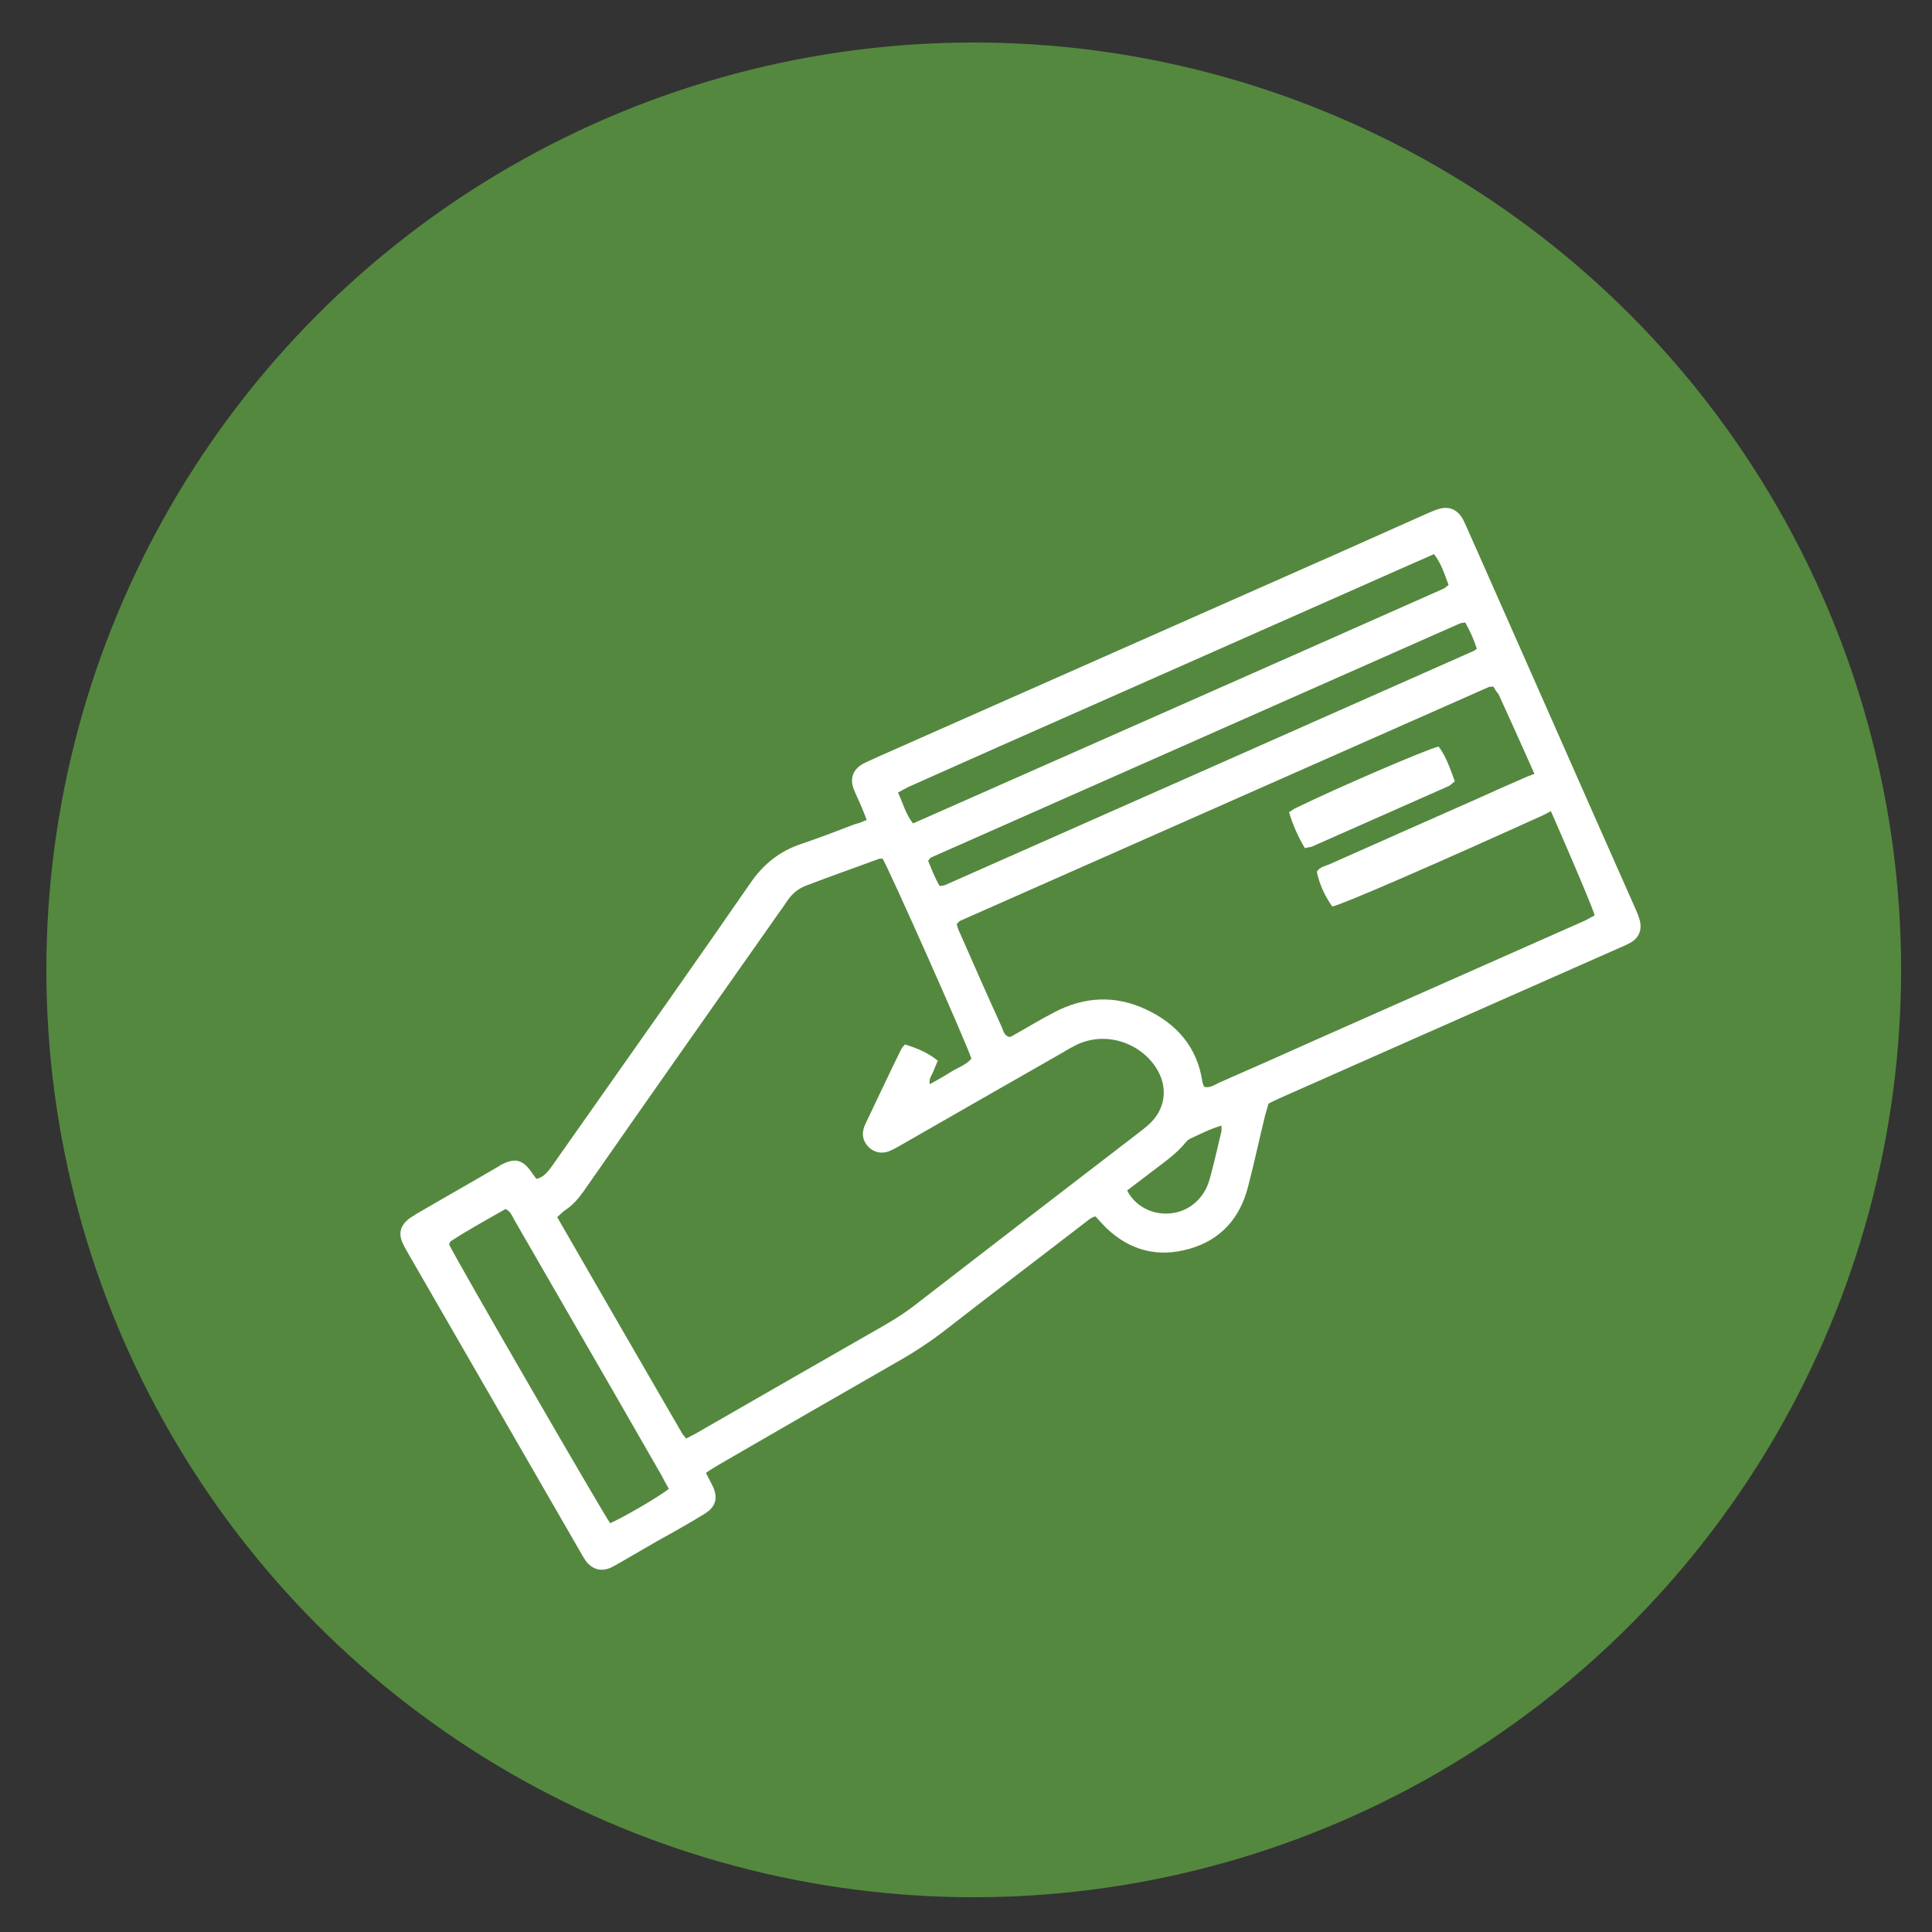 <?xml version="1.0" encoding="utf-8"?>
<!-- Generator: Adobe Illustrator 23.0.5, SVG Export Plug-In . SVG Version: 6.00 Build 0)  -->
<svg version="1.1" xmlns="http://www.w3.org/2000/svg" xmlns:xlink="http://www.w3.org/1999/xlink" x="0px" y="0px"
	 viewBox="0 0 500 500" style="enable-background:new 0 0 500 500;" xml:space="preserve">
<rect x="0" y="0" width="500" height="500" fill="#333333" stroke="none"/>
<style type="text/css">
	.st0{fill:#54883F;}
	.st1{fill:#4C4C4C;}
	.st2{opacity:0.8;fill:url(#SVGID_1_);}
	.st3{fill:url(#SVGID_2_);}
	.st4{opacity:0.8;fill:url(#SVGID_3_);}
	.st5{fill:url(#SVGID_4_);}
	.st6{fill:#FFFFFF;}
	.st7{opacity:0.8;fill:url(#SVGID_5_);}
	.st8{fill:url(#SVGID_6_);}
	.st9{opacity:0.8;fill:url(#SVGID_7_);}
	.st10{fill:url(#SVGID_8_);}
	.st11{fill-rule:evenodd;clip-rule:evenodd;fill:#FFFFFF;}
	.st12{opacity:0.8;fill:url(#SVGID_9_);}
	.st13{fill:url(#SVGID_10_);}
	.st14{opacity:0.8;fill:url(#SVGID_11_);}
	.st15{fill:url(#SVGID_12_);}
	.st16{opacity:0.8;fill:url(#SVGID_13_);}
	.st17{fill:url(#SVGID_14_);}
	.st18{opacity:0.8;fill:url(#SVGID_15_);}
	.st19{fill:url(#SVGID_16_);}
	.st20{fill-rule:evenodd;clip-rule:evenodd;fill:#EE1D52;}
	.st21{fill-rule:evenodd;clip-rule:evenodd;fill:#69C9D0;}
	.st22{opacity:0.8;fill:url(#SVGID_17_);}
	.st23{fill:url(#SVGID_18_);}
	.st24{opacity:0.8;fill:url(#SVGID_19_);}
	.st25{fill:url(#SVGID_20_);}
	.st26{opacity:0.8;fill:url(#SVGID_21_);}
	.st27{fill:url(#SVGID_22_);}
	.st28{opacity:0.8;fill:url(#SVGID_23_);}
	.st29{fill:url(#SVGID_24_);}
	.st30{opacity:0.8;fill:url(#SVGID_25_);}
	.st31{opacity:0.8;fill:url(#SVGID_26_);}
	.st32{opacity:0.8;fill:url(#SVGID_27_);}
	.st33{opacity:0.8;fill:url(#SVGID_28_);}
	.st34{opacity:0.8;fill:url(#SVGID_29_);}
	.st35{opacity:0.8;fill:url(#SVGID_30_);}
	.st36{opacity:0.8;fill:url(#SVGID_31_);}
	.st37{opacity:0.8;fill:url(#SVGID_32_);}
	.st38{opacity:0.8;fill:url(#SVGID_33_);}
	.st39{opacity:0.8;fill:url(#SVGID_34_);}
	.st40{opacity:0.8;fill:url(#SVGID_35_);}
	.st41{opacity:0.8;fill:url(#SVGID_36_);}
	.st42{fill:#FFFFFF;stroke:#54883F;stroke-miterlimit:10;}
</style>
<g id="BACKGROUND">
</g>
<g id="ELEMENTS">
	<circle class="st0" cx="252" cy="251" r="240"/>
	<path class="st6" d="M224.3,212.2c-0.5-1.3-0.9-2.4-1.4-3.5c-0.6-1.5-1.4-3-2-4.6c-1-2.7-0.1-5,2.4-6.4c1.1-0.6,2.4-1.1,3.6-1.7
		c40-17.7,80-35.4,120-53.1c7.4-3.3,14.8-6.6,22.2-9.9c1-0.4,2-0.9,3-1.2c2.7-0.9,4.9-0.1,6.4,2.4c0.4,0.7,0.7,1.5,1.1,2.3
		c14.6,32.9,29.1,65.9,43.7,98.8c0.3,0.8,0.7,1.5,0.9,2.3c0.9,2.7,0.2,5-2.3,6.4c-1.2,0.7-2.6,1.2-3.9,1.8
		c-23.7,10.5-47.3,20.9-71,31.4c-5.3,2.4-10.7,4.7-16,7.1c-0.9,0.4-1.7,0.8-2.7,1.3c-0.3,1-0.6,2-0.9,3.1
		c-1.5,6.1-2.8,12.3-4.4,18.4c-2.1,8.2-7.1,13.8-15.2,16.1c-8.1,2.3-15.3,0.5-21.5-5.4c-0.9-0.9-1.8-1.9-2.8-3
		c-1.3,0.3-2.2,1.3-3.2,2c-11.8,9.1-23.7,18.1-35.5,27.3c-4,3.1-8.1,5.8-12.5,8.3c-15.5,8.9-31,17.8-46.5,26.8c-1,0.6-2,1.2-3.1,2
		c0.6,1.2,1.2,2.3,1.7,3.3c1.5,3.1,0.9,5.5-2.1,7.3c-3.9,2.4-7.8,4.6-11.8,6.8c-3.4,2-6.8,3.9-10.2,5.9c-0.7,0.4-1.4,0.8-2.2,1.2
		c-2.5,1.1-4.7,0.5-6.4-1.6c-0.5-0.7-0.9-1.4-1.3-2.1c-14.9-25.8-29.8-51.7-44.7-77.5c-0.5-0.9-1.1-1.9-1.5-2.8
		c-1.1-2.4-0.6-4.4,1.4-6.1c0.6-0.5,1.4-0.9,2.1-1.4c7-4.1,14.1-8.1,21.1-12.2c0.2-0.1,0.4-0.2,0.6-0.4c3.9-2.1,5.9-1.6,8.4,2.1
		c0.3,0.5,0.7,0.9,1,1.4c1.9-0.4,2.9-1.8,3.9-3.1c3.2-4.5,6.3-9,9.5-13.5c14.1-20,28.2-40,42.1-60.1c3.3-4.8,7.6-8.2,13.1-10
		c4.7-1.6,9.4-3.4,14.1-5.2C222.4,213.1,223.2,212.6,224.3,212.2z M177.6,372.3c1.2-0.7,2.4-1.2,3.5-1.9c16-9.2,32-18.4,48.1-27.6
		c2.9-1.7,5.7-3.5,8.3-5.6c19-14.7,38-29.3,57-43.9c0.9-0.7,1.7-1.3,2.5-2c4.7-4,5.5-10,2.1-15.1c-4.2-6.4-13-9.4-20.5-5.8
		c-1.2,0.6-2.3,1.2-3.4,1.9c-13.9,7.9-27.8,15.9-41.6,23.8c-1,0.6-2.1,1.2-3.2,1.7c-2.4,1.1-4.9,0.3-6.3-1.8c-1.2-1.8-0.9-3.6,0-5.4
		c3-6.3,6-12.7,9.1-19c0.2-0.5,0.7-0.9,1-1.3c3.6,1.1,6.3,2.4,8.5,4.2c-0.4,0.9-0.8,1.9-1.2,2.9c-0.4,0.9-1.1,1.7-0.9,3.2
		c2-1.1,3.8-2.1,5.5-3.2c1.8-1.1,3.9-1.8,5.3-3.4c-1.1-3.7-21.5-49.5-23-51.8c-0.3,0-0.7,0-1,0.1c-6.3,2.3-12.5,4.5-18.8,6.9
		c-2.1,0.8-3.7,2.2-4.9,4c-0.5,0.8-1.1,1.6-1.6,2.3c-17.1,24.3-34.2,48.6-51.2,73c-1.3,1.8-2.7,3.4-4.5,4.6
		c-0.8,0.5-1.4,1.2-2.2,1.9c10.8,18.8,21.6,37.4,32.3,55.9C176.7,371.3,177.1,371.7,177.6,372.3z M386.5,177.7c-0.5,0-0.9,0-1.2,0.1
		c-45.6,20.2-91.2,40.3-136.8,60.5c-0.3,0.1-0.5,0.5-0.9,0.8c0.2,0.8,0.4,1.6,0.8,2.3c3.6,8.2,7.2,16.4,10.9,24.5
		c0.4,0.9,0.5,2.1,2,2.5c0.4-0.2,0.8-0.3,1.2-0.6c3.4-1.9,6.8-4,10.3-5.8c7.8-4.1,15.8-4.5,23.7-0.8c8,3.7,13.4,9.8,14.7,18.9
		c0.1,0.4,0.3,0.9,0.5,1.2c1.6,0.3,2.7-0.6,3.8-1.1c8.5-3.7,17-7.5,25.5-11.3c23.1-10.2,46.2-20.5,69.3-30.7
		c0.8-0.4,1.6-0.9,2.4-1.3c-0.9-3.3-14.1-33.7-24.9-57.3C387.3,179.1,386.9,178.4,386.5,177.7z M173.1,385.3
		c-0.7-1.2-1.3-2.3-1.8-3.3c-3.7-6.5-7.5-13-11.2-19.5c-9-15.6-18-31.2-27-46.8c-0.6-1-0.9-2.2-2.3-2.8c-4.7,2.7-9.5,5.3-14.1,8.3
		c-0.3,0.2-0.3,0.6-0.5,0.8c1.5,3.4,40,69.9,41.7,72.2C160.4,393.2,170.4,387.5,173.1,385.3z M371.1,143.4c-1.5,0.7-2.9,1.3-4.3,1.9
		c-28.2,12.5-56.5,25-84.7,37.5c-15.7,6.9-31.4,13.9-47.1,20.9c-0.8,0.4-1.6,0.9-2.6,1.4c1.3,2.7,1.9,5.5,3.9,8
		c45.9-20.3,91.7-40.5,137.4-60.8c0.4-0.2,0.7-0.6,1.2-0.9C373.8,148.5,373,145.8,371.1,143.4z M379.2,161.1
		c-0.6,0.1-1.1,0.1-1.5,0.3c-45.6,20.2-91.1,40.3-136.7,60.5c-0.3,0.1-0.5,0.5-0.8,0.9c0.9,2.1,1.7,4.4,3,6.5
		c0.6-0.1,1.1-0.1,1.5-0.3c45.6-20.2,91.1-40.3,136.6-60.5c0.3-0.1,0.6-0.4,0.9-0.6C381.4,165.4,380.4,163.2,379.2,161.1z
		 M291.7,308.1c3.9,7.6,15.4,8.3,20.1,0.1c0.8-1.3,1.2-2.8,1.6-4.3c1-3.7,1.8-7.4,2.7-11.1c0.1-0.4,0-0.9,0-1.5
		c-3,0.9-5.5,2.2-8.1,3.4c-0.4,0.2-0.8,0.5-1.1,0.9c-2.5,3.1-5.8,5.3-8.9,7.7C296,304.8,293.9,306.4,291.7,308.1z"/>
	<path class="st6" d="M344.8,234.6c-1.9-2.6-3.4-5.9-4-9c0.7-1.2,2-1.4,3.2-1.9c12.6-5.6,25.2-11.2,37.9-16.8c4.4-2,8.9-4,13.3-5.9
		c1-0.4,2.1-0.8,3.3-1.2c2,3,3,6.1,4.4,9.3c-1.4,0.7-2.5,1.4-3.6,1.9C372.2,223.3,347.4,234.1,344.8,234.6z"/>
	<path class="st6" d="M337.7,219.5c-1.8-3-3.1-6-4.1-9.3c0.8-0.5,1.3-0.9,2-1.2c10.2-5,33.4-15,36.7-15.8c2,2.6,3,5.8,4.2,9
		c-0.5,0.4-1,0.9-1.5,1.2c-11.9,5.3-23.8,10.5-35.7,15.8C338.9,219.2,338.5,219.3,337.7,219.5z"/>
</g>
</svg>
